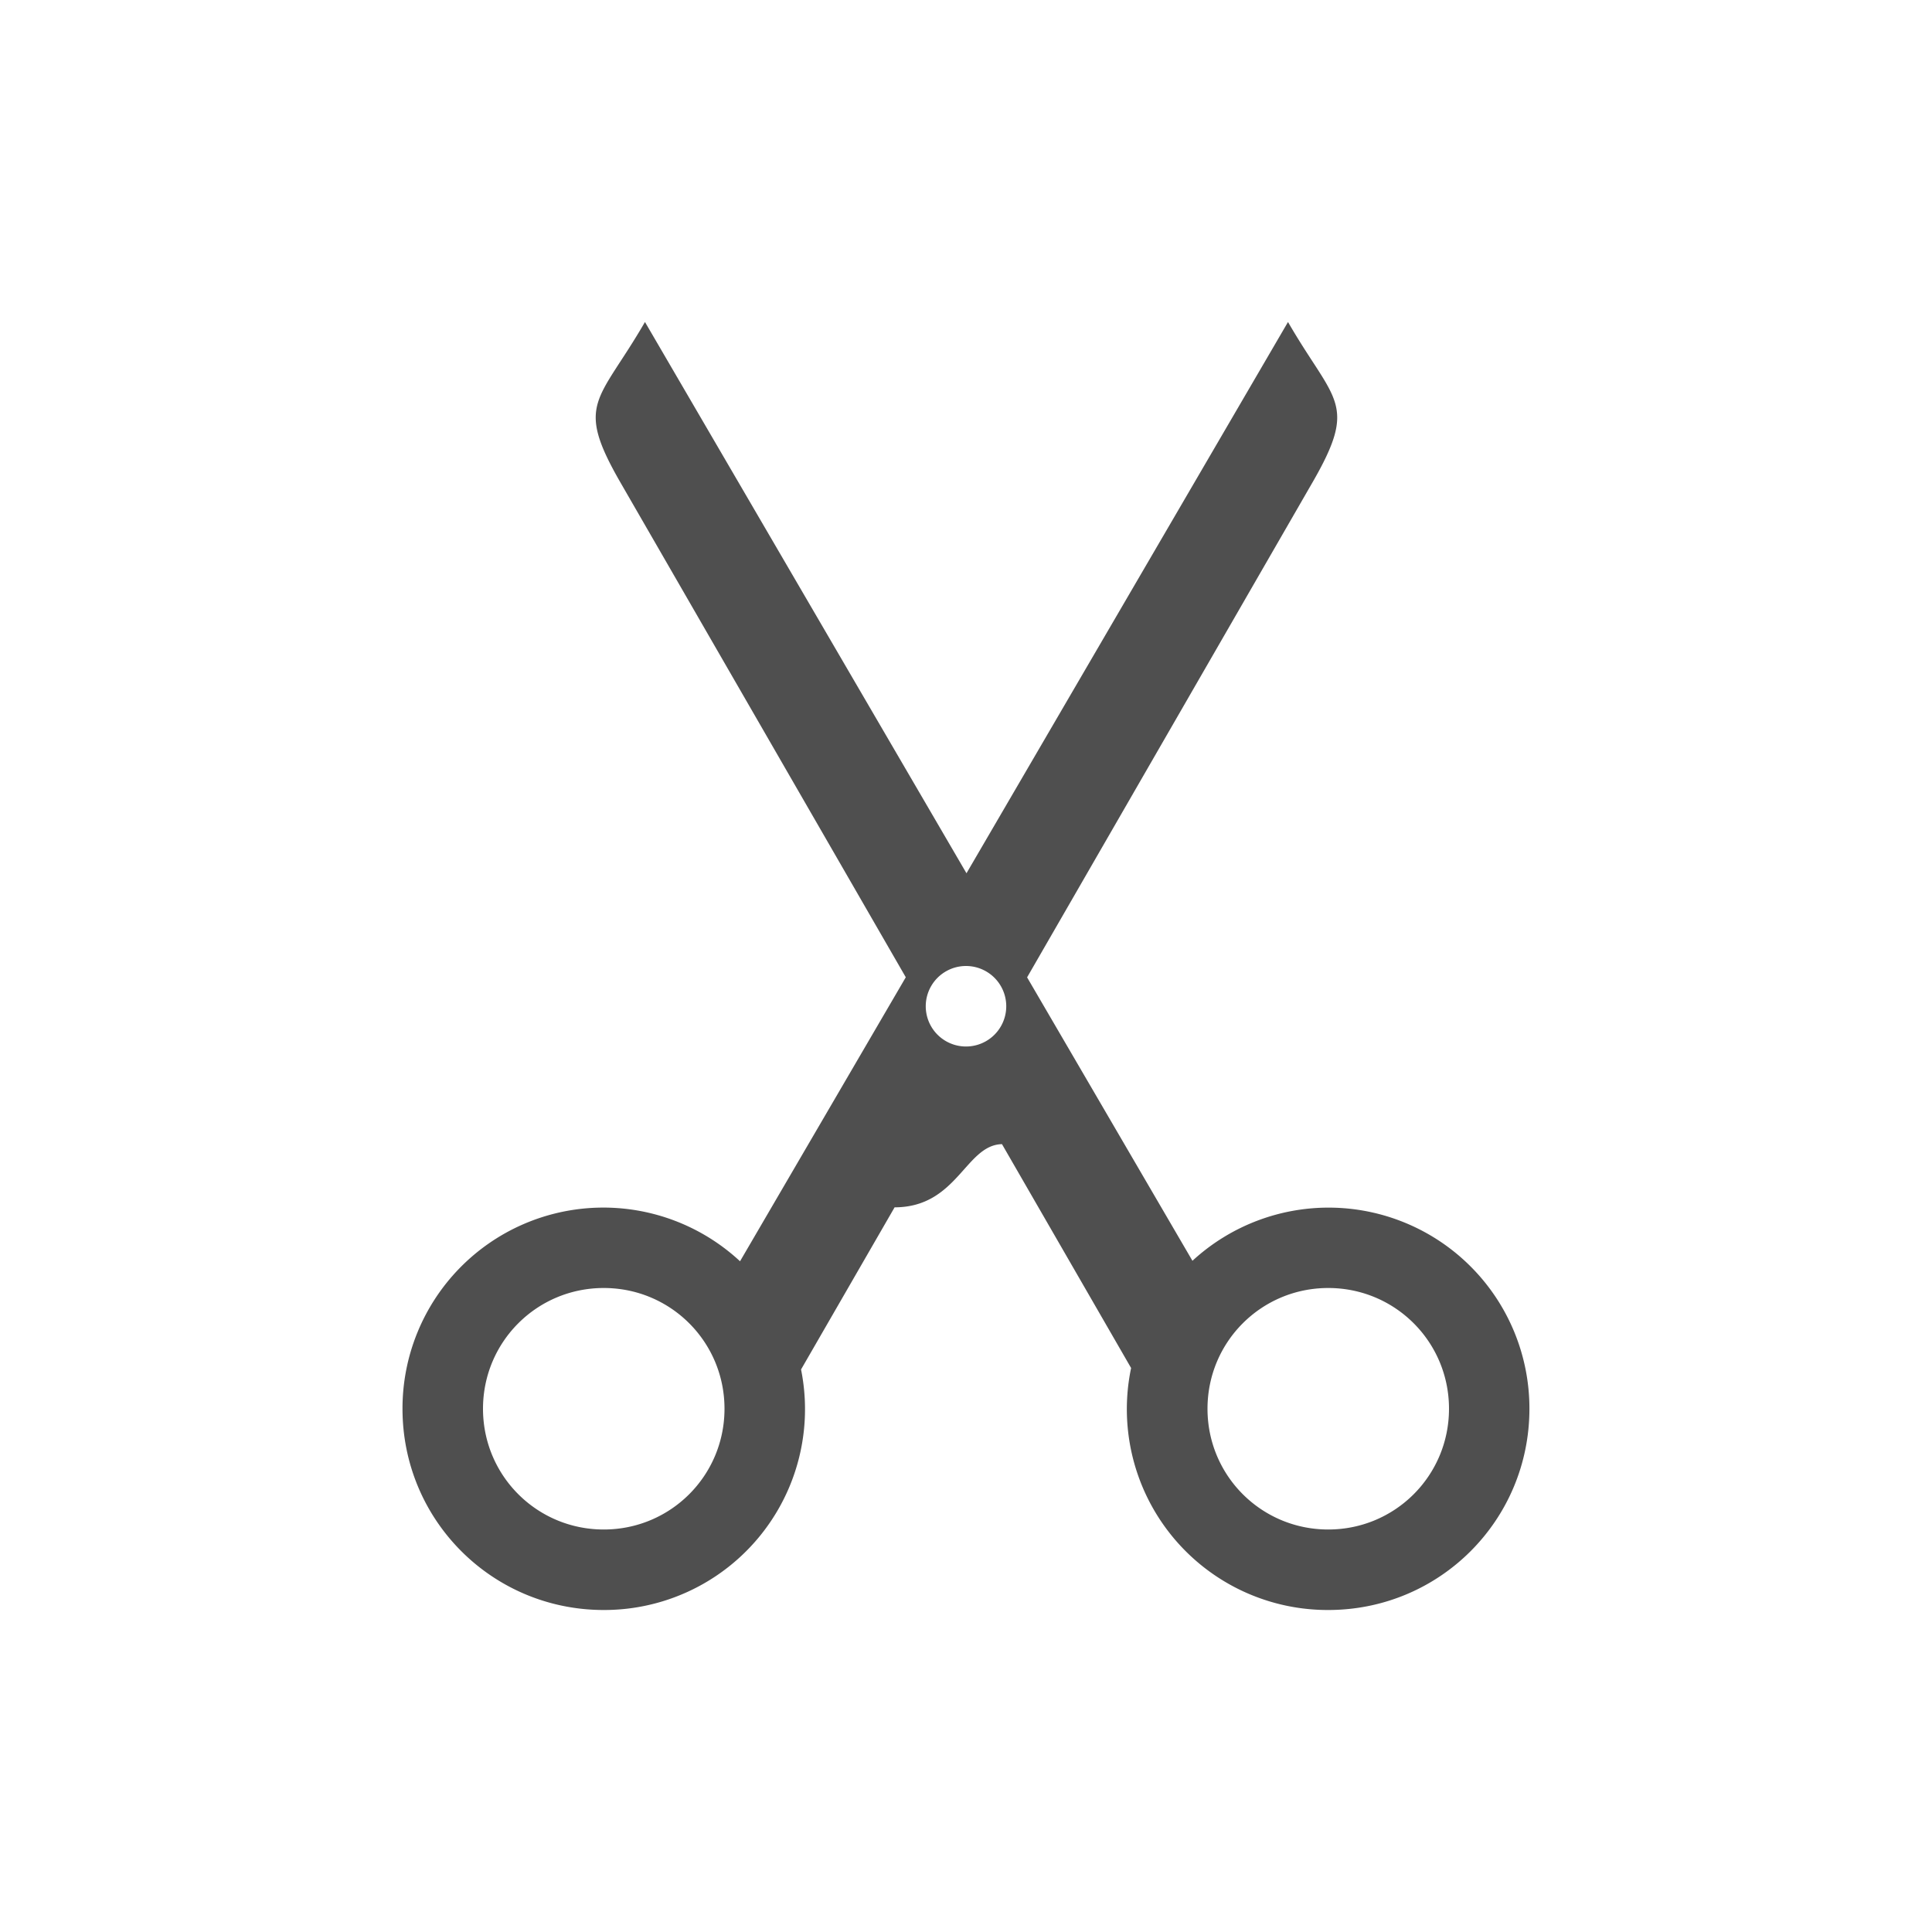 <svg xmlns="http://www.w3.org/2000/svg" viewBox="0 0 24 24">
    <path d="M7.012 3c-.578 1-.878 1-.301 2l3.541 6.14-2.059 3.528A2.495 2.495 0 0 0 4 16.5C4 17.885 5.115 19 6.5 19a2.495 2.495 0 0 0 2.451-2.988l1.162-2.014c.78-.001.88-.775 1.334-.785l1.604 2.781A2.495 2.495 0 0 0 15.5 19c1.384 0 2.499-1.115 2.499-2.5a2.495 2.495 0 0 0-4.186-1.838l-2.054-3.521L15.3 5c.578-1 .277-1-.3-2l-3.994 6.848L7.012 3M11 11a.499.499 0 1 1 0 1 .499.499 0 1 1 0-1zm-4.5 4c.831 0 1.5.669 1.5 1.5S7.331 18 6.5 18 5 17.331 5 16.5 5.669 15 6.5 15m9 0c.831 0 1.5.669 1.5 1.5s-.669 1.5-1.5 1.5-1.5-.669-1.5-1.5.669-1.5 1.5-1.5" style="fill:currentColor;fill-opacity:1;stroke:none;color:#050505;opacity:.7" transform="translate(1 1)"/>
</svg>
